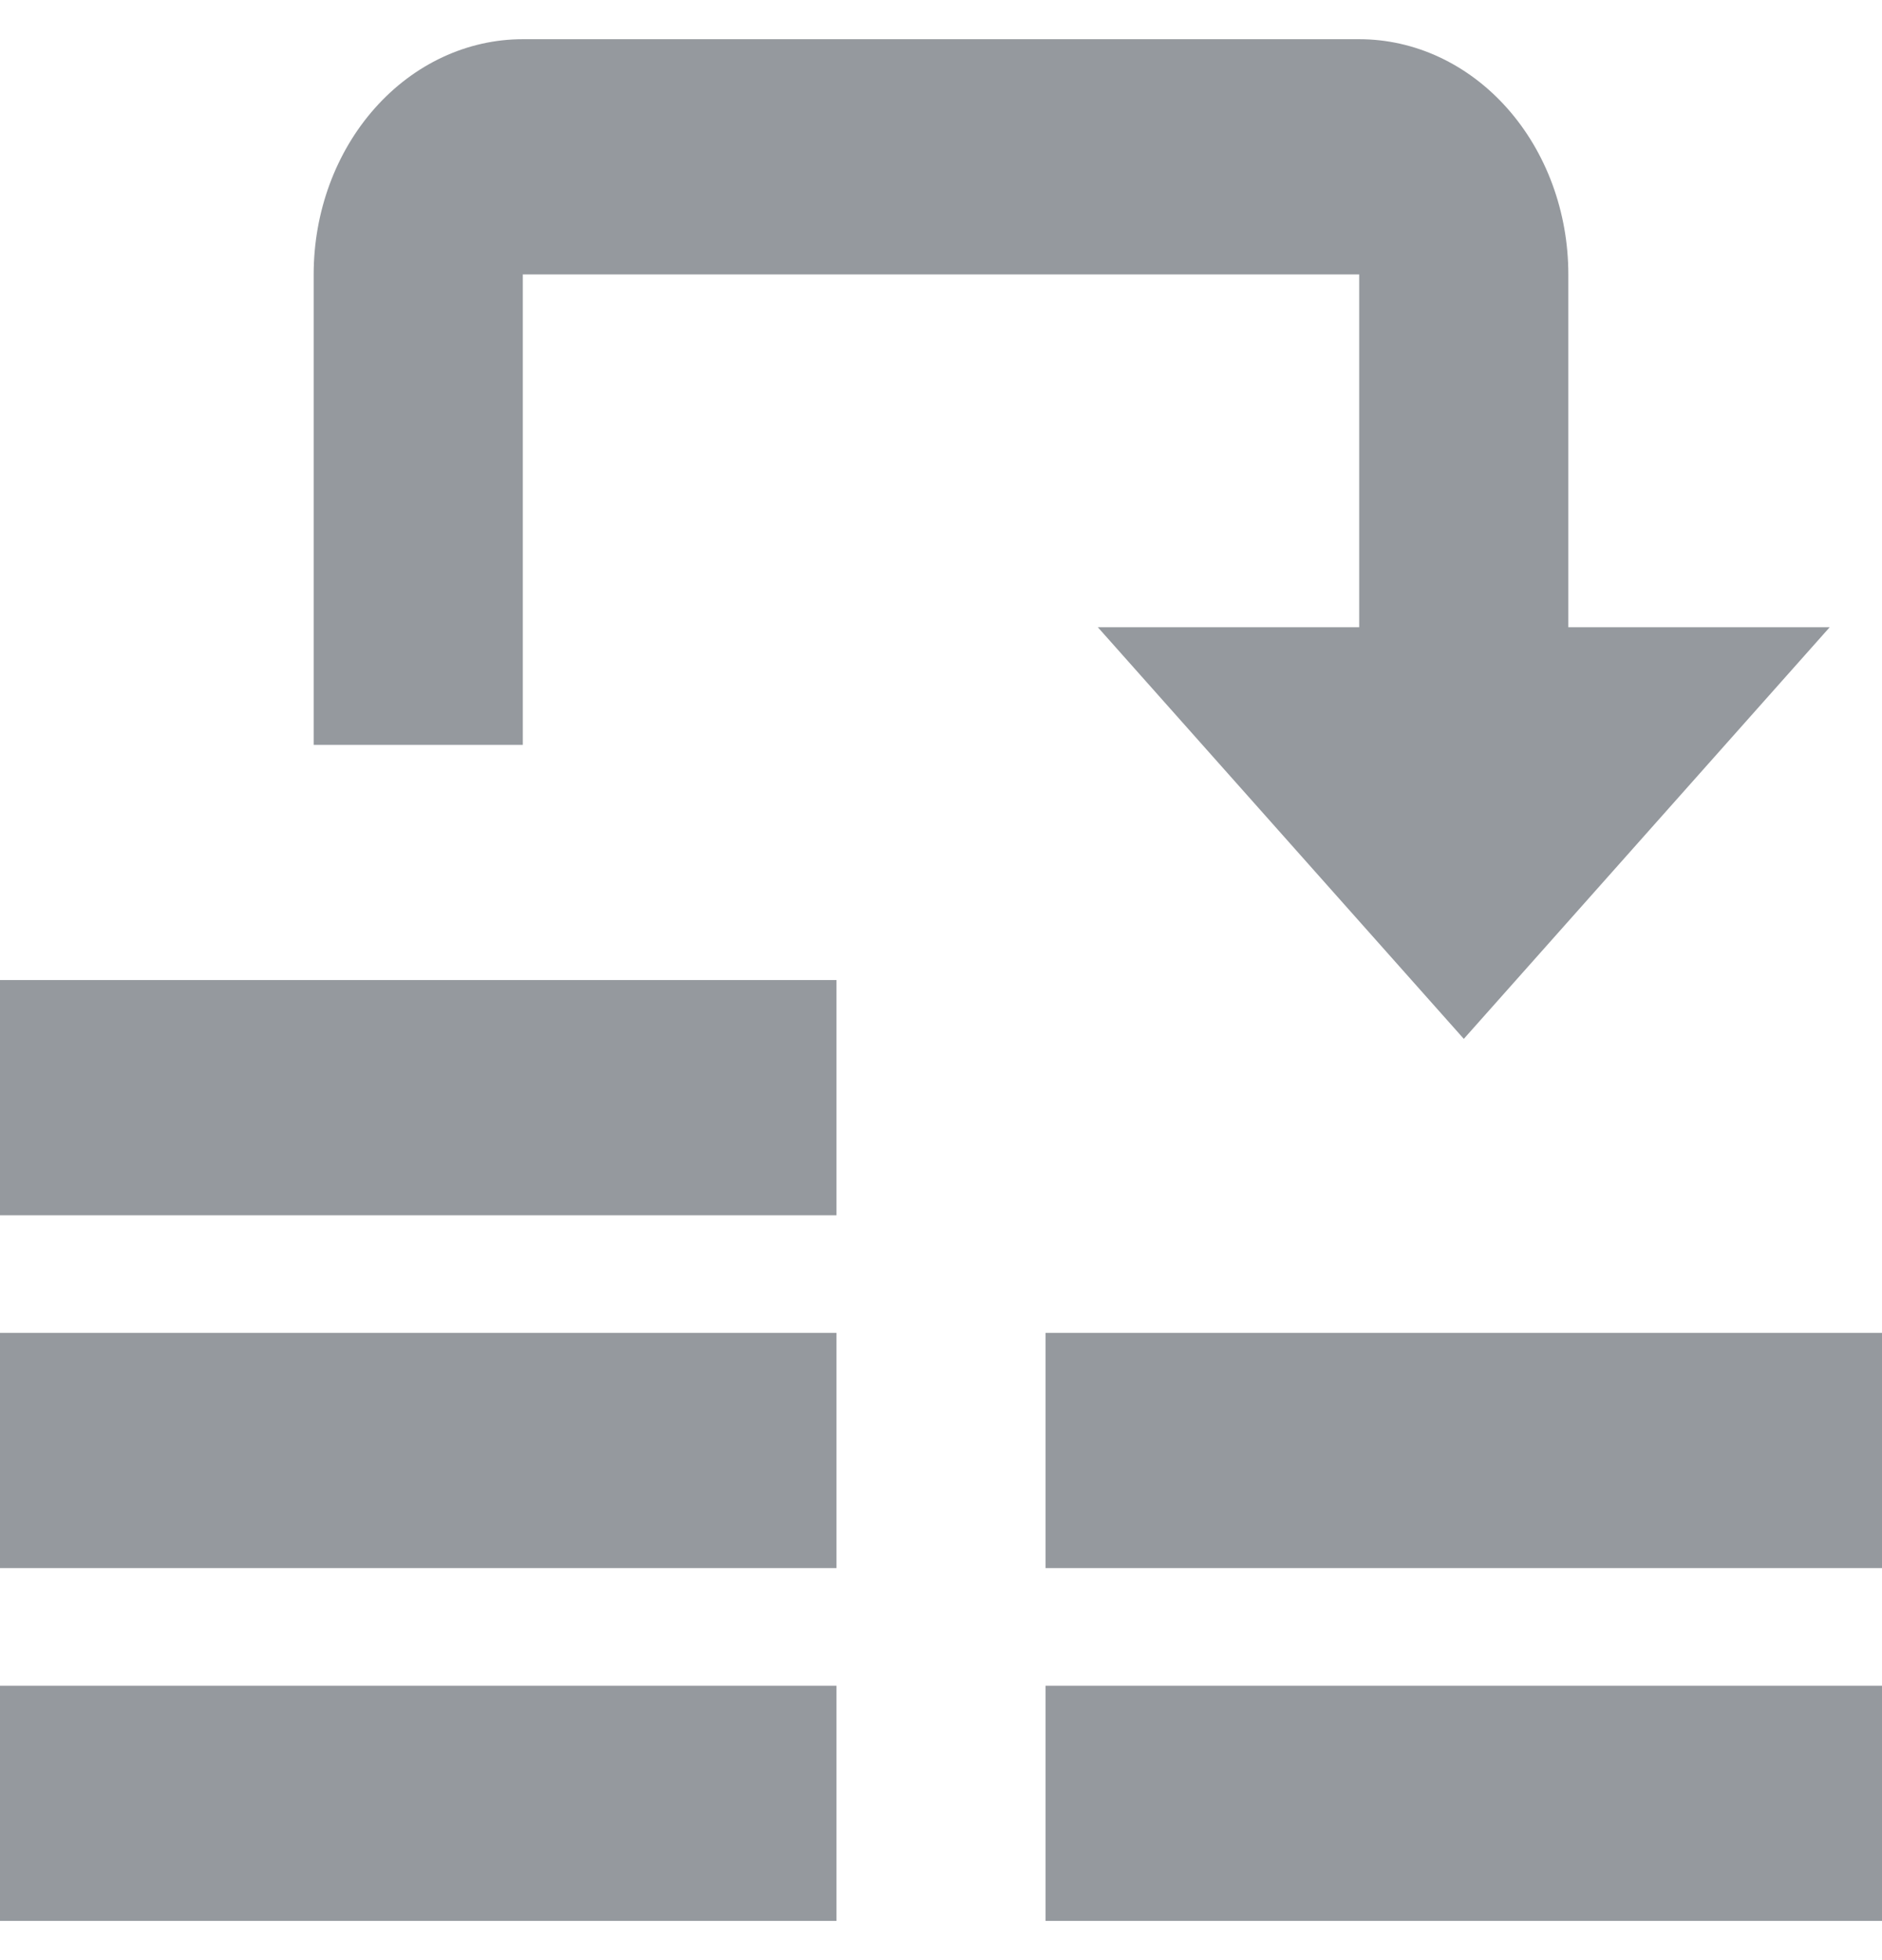 <svg width="24" height="25" viewBox="0 0 24 25" fill="none" xmlns="http://www.w3.org/2000/svg">
<path d="M6.667 0.5C5.959 0.5 5.281 0.816 4.781 1.379C4.281 1.941 4 2.704 4 3.5V9.5H6.667V3.5H17.333V8H14L18.667 13.25L23.333 8H20V3.5C20 2.704 19.719 1.941 19.219 1.379C18.719 0.816 18.041 0.5 17.333 0.5H6.667ZM0 12.5V15.5H10.667V12.5H0ZM0 17V20H10.667V17H0ZM13.333 17V20H24V17H13.333ZM0 21.5V24.5H10.667V21.5H0ZM13.333 21.5V24.5H24V21.5H13.333Z" fill="#95999E"/>
</svg>
